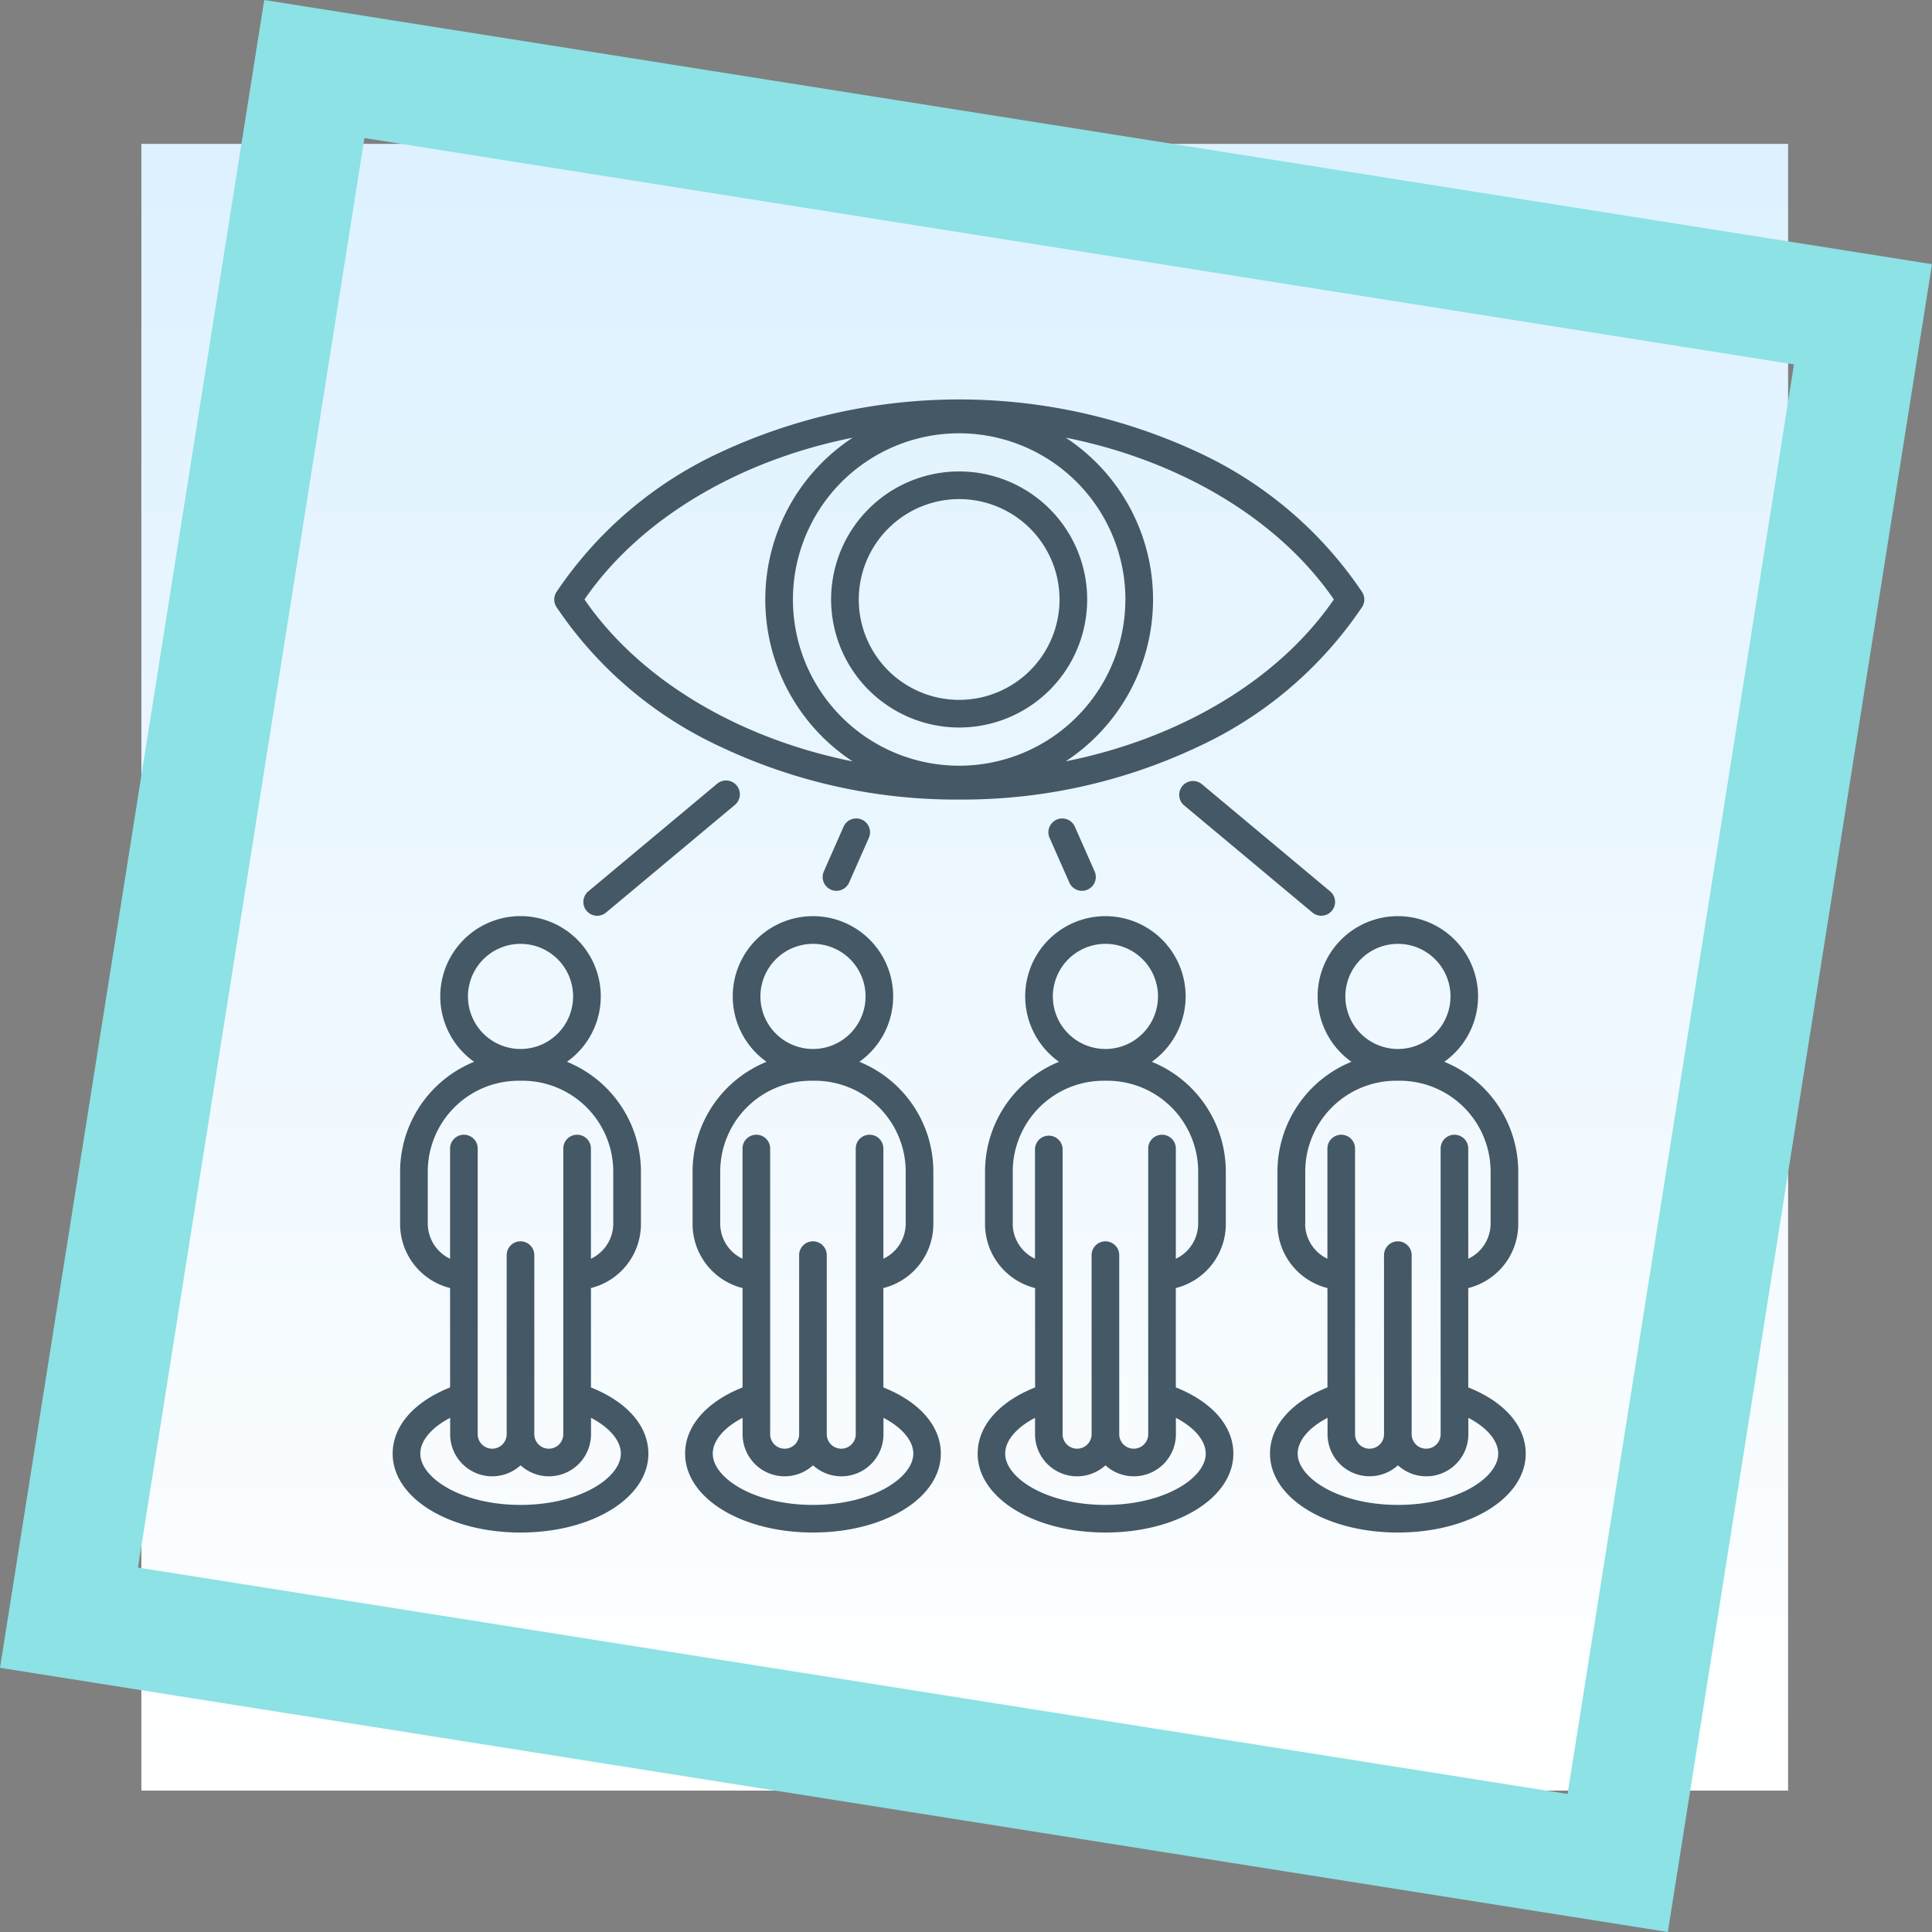 <svg xmlns="http://www.w3.org/2000/svg" xmlns:xlink="http://www.w3.org/1999/xlink" width="123.001" height="123" viewBox="0 0 123.001 123">
  <rect x="0" y="0" width="123.001" height="123" fill="#808080" stroke="none"/>
  <defs>
    <linearGradient id="linear-gradient" x1="0.5" x2="0.5" y2="1" gradientUnits="objectBoundingBox">
      <stop offset="0" stop-color="#ddf1ff"/>
      <stop offset="1" stop-color="#fff"/>
    </linearGradient>
  </defs>
  <g id="img16" transform="translate(-264.668 -6026)">
    <g id="Group_1099808" data-name="Group 1099808" transform="translate(264.668 6026)">
      <g id="Group_1099775" data-name="Group 1099775" transform="translate(0 0)">
        <g id="Group_1099770" data-name="Group 1099770" transform="translate(0 0)">
          <rect id="Rectangle_401345" data-name="Rectangle 401345" width="104.839" height="104.839" transform="translate(9 9.16)" fill="url(#linear-gradient)"/>
          <path id="Subtraction_141" data-name="Subtraction 141" d="M106.183,123,0,106.181,16.822,0,123,16.819,106.183,123v0h0v0ZM23.2,8.788,8.783,99.8,99.8,114.212,114.214,23.2,23.2,8.788Z" transform="translate(0 0)" fill="#8ce2e5"/>
        </g>
      </g>
      <g id="Group_1099776" data-name="Group 1099776" transform="translate(25 24.995)">
        <g id="Group_1099618" data-name="Group 1099618" transform="translate(0 0)">
          <rect id="Rectangle_401104" data-name="Rectangle 401104" width="72.141" height="73.01" transform="translate(0)" fill="none"/>
        </g>
        <path id="Path_913524" data-name="Path 913524" d="M71.719,23.212a.88.88,0,0,0,0-.952,25.4,25.4,0,0,0-10.4-8.877,36.042,36.042,0,0,0-30.492,0,25.392,25.392,0,0,0-10.4,8.878.88.88,0,0,0,0,.952,25.4,25.4,0,0,0,10.4,8.877,35.059,35.059,0,0,0,15.246,3.383,35.08,35.08,0,0,0,15.246-3.383A25.389,25.389,0,0,0,71.719,23.212Zm-1.8-.477C66.394,27.87,60.1,31.59,52.848,33.04a12.327,12.327,0,0,0,0-20.609C60.1,13.883,66.394,17.6,69.923,22.736Zm-13.272,0A10.582,10.582,0,1,1,46.069,12.154,10.594,10.594,0,0,1,56.651,22.736Zm-34.436,0c3.529-5.135,9.827-8.853,17.074-10.3a12.327,12.327,0,0,0,0,20.609C32.042,31.59,25.744,27.87,22.215,22.736Zm23.854,8.151a8.151,8.151,0,1,0-8.151-8.151A8.16,8.16,0,0,0,46.069,30.886Zm0-14.542a6.391,6.391,0,1,1-6.391,6.391A6.4,6.4,0,0,1,46.069,16.344ZM22.624,72.9V66.573a4.2,4.2,0,0,0,3.182-4.085V59.157a7.551,7.551,0,0,0-4.71-6.988,5.109,5.109,0,1,0-5.912,0,7.555,7.555,0,0,0-4.71,6.988v3.331a4.205,4.205,0,0,0,3.182,4.085V72.9C11.355,73.816,10,75.36,10,77.115c0,2.817,3.576,5.023,8.14,5.023s8.14-2.207,8.14-5.023c0-1.755-1.355-3.3-3.657-4.214ZM18.141,44.659a3.347,3.347,0,1,1-3.347,3.347,3.351,3.351,0,0,1,3.347-3.347ZM12.235,62.488V59.157a5.789,5.789,0,0,1,5.783-5.783h.243a5.789,5.789,0,0,1,5.783,5.783v3.331a2.482,2.482,0,0,1-1.422,2.22V57.721a.88.88,0,1,0-1.759,0V75.878a.922.922,0,0,1-1.845,0V64.508a.88.88,0,1,0-1.759,0V75.878a.922.922,0,0,1-1.845,0V57.721a.88.88,0,1,0-1.759,0v6.987a2.487,2.487,0,0,1-1.419-2.22Zm5.906,17.891c-3.761,0-6.381-1.72-6.381-3.264,0-.828.717-1.663,1.9-2.28v1.042a2.678,2.678,0,0,0,4.484,1.981,2.678,2.678,0,0,0,4.484-1.981V74.835c1.18.616,1.9,1.452,1.9,2.28C24.522,78.659,21.9,80.379,18.141,80.379Zm23.1-7.478V66.573a4.2,4.2,0,0,0,3.182-4.085V59.157a7.551,7.551,0,0,0-4.71-6.988,5.107,5.107,0,1,0-5.909,0,7.555,7.555,0,0,0-4.71,6.988v3.331a4.205,4.205,0,0,0,3.182,4.085V72.9c-2.3.915-3.657,2.46-3.657,4.214,0,2.817,3.576,5.023,8.14,5.023s8.14-2.207,8.14-5.023C44.9,75.36,43.544,73.816,41.242,72.9ZM36.76,44.659a3.347,3.347,0,1,1-3.347,3.347,3.351,3.351,0,0,1,3.347-3.347ZM30.854,62.488V59.157a5.789,5.789,0,0,1,5.783-5.783h.243a5.789,5.789,0,0,1,5.783,5.783v3.331a2.482,2.482,0,0,1-1.422,2.22V57.721a.88.88,0,1,0-1.759,0V75.878a.922.922,0,0,1-1.845,0V64.508a.88.88,0,1,0-1.759,0V75.878a.922.922,0,1,1-1.845,0V57.721a.88.88,0,1,0-1.759,0v6.987A2.484,2.484,0,0,1,30.854,62.488ZM36.76,80.379c-3.761,0-6.381-1.72-6.381-3.264,0-.828.717-1.663,1.9-2.28v1.042a2.678,2.678,0,0,0,4.484,1.981,2.678,2.678,0,0,0,4.484-1.981V74.835c1.18.616,1.9,1.452,1.9,2.28C43.14,78.659,40.52,80.379,36.76,80.379Zm23.1-7.478V66.573a4.2,4.2,0,0,0,3.182-4.085V59.157a7.551,7.551,0,0,0-4.71-6.988,5.107,5.107,0,1,0-5.909,0,7.555,7.555,0,0,0-4.71,6.988v3.331A4.205,4.205,0,0,0,50.9,66.573V72.9c-2.3.915-3.657,2.459-3.657,4.214,0,2.817,3.576,5.023,8.14,5.023s8.14-2.207,8.14-5.023c0-1.755-1.358-3.3-3.66-4.214ZM55.378,44.659a3.347,3.347,0,1,1-3.347,3.347,3.351,3.351,0,0,1,3.347-3.347Zm-5.9,17.829V59.157a5.789,5.789,0,0,1,5.783-5.783H55.5a5.789,5.789,0,0,1,5.783,5.783v3.331a2.482,2.482,0,0,1-1.422,2.22V57.721a.88.88,0,1,0-1.759,0V75.878a.922.922,0,0,1-1.845,0V64.508a.88.88,0,1,0-1.759,0V75.878a.922.922,0,1,1-1.845,0V57.721a.88.88,0,0,0-1.759,0v6.987a2.484,2.484,0,0,1-1.419-2.22Zm5.9,17.891c-3.761,0-6.381-1.72-6.381-3.264,0-.828.717-1.663,1.9-2.28v1.042a2.678,2.678,0,0,0,4.484,1.981,2.678,2.678,0,0,0,4.484-1.981V74.835c1.18.616,1.9,1.452,1.9,2.28,0,1.544-2.62,3.264-6.381,3.264Zm23.1-7.478V66.573a4.2,4.2,0,0,0,3.182-4.085V59.157a7.551,7.551,0,0,0-4.71-6.988,5.107,5.107,0,1,0-5.909,0,7.555,7.555,0,0,0-4.71,6.988v3.331a4.205,4.205,0,0,0,3.182,4.085V72.9c-2.3.915-3.657,2.459-3.657,4.214,0,2.817,3.576,5.023,8.14,5.023s8.14-2.207,8.14-5.023C82.138,75.36,80.784,73.816,78.482,72.9ZM74,44.659a3.347,3.347,0,1,1-3.347,3.347A3.351,3.351,0,0,1,74,44.659Zm-5.9,17.829V59.157a5.789,5.789,0,0,1,5.783-5.783h.243A5.789,5.789,0,0,1,79.9,59.157v3.331a2.482,2.482,0,0,1-1.422,2.22V57.721a.88.88,0,1,0-1.759,0V75.878a.922.922,0,0,1-1.845,0V64.508a.88.88,0,1,0-1.759,0V75.878a.922.922,0,0,1-1.845,0V57.721a.88.88,0,1,0-1.759,0v6.987a2.484,2.484,0,0,1-1.419-2.22ZM74,80.379c-3.761,0-6.381-1.72-6.381-3.264,0-.828.717-1.663,1.9-2.28v1.042A2.678,2.678,0,0,0,74,77.858a2.678,2.678,0,0,0,4.484-1.981V74.835c1.18.616,1.9,1.452,1.9,2.28,0,1.544-2.62,3.264-6.381,3.264ZM69.683,41.316a.879.879,0,1,1-1.128,1.349l-8.183-6.836a.88.88,0,0,1,1.128-1.35ZM53.431,37.2l1.259,2.847a.879.879,0,0,1-1.608.711l-1.259-2.847a.879.879,0,0,1,1.608-.711ZM22.346,42.555a.879.879,0,0,1,.111-1.239L30.64,34.48a.88.88,0,1,1,1.128,1.35l-8.183,6.836a.878.878,0,0,1-1.239-.111ZM37.9,41.209a.879.879,0,0,1-.449-1.16L38.707,37.2a.88.88,0,0,1,1.61.711L39.058,40.76a.882.882,0,0,1-1.161.449Z" transform="translate(-10.001 -9.564)" fill="#445866"/>
      </g>
    </g>
  </g>
</svg>
